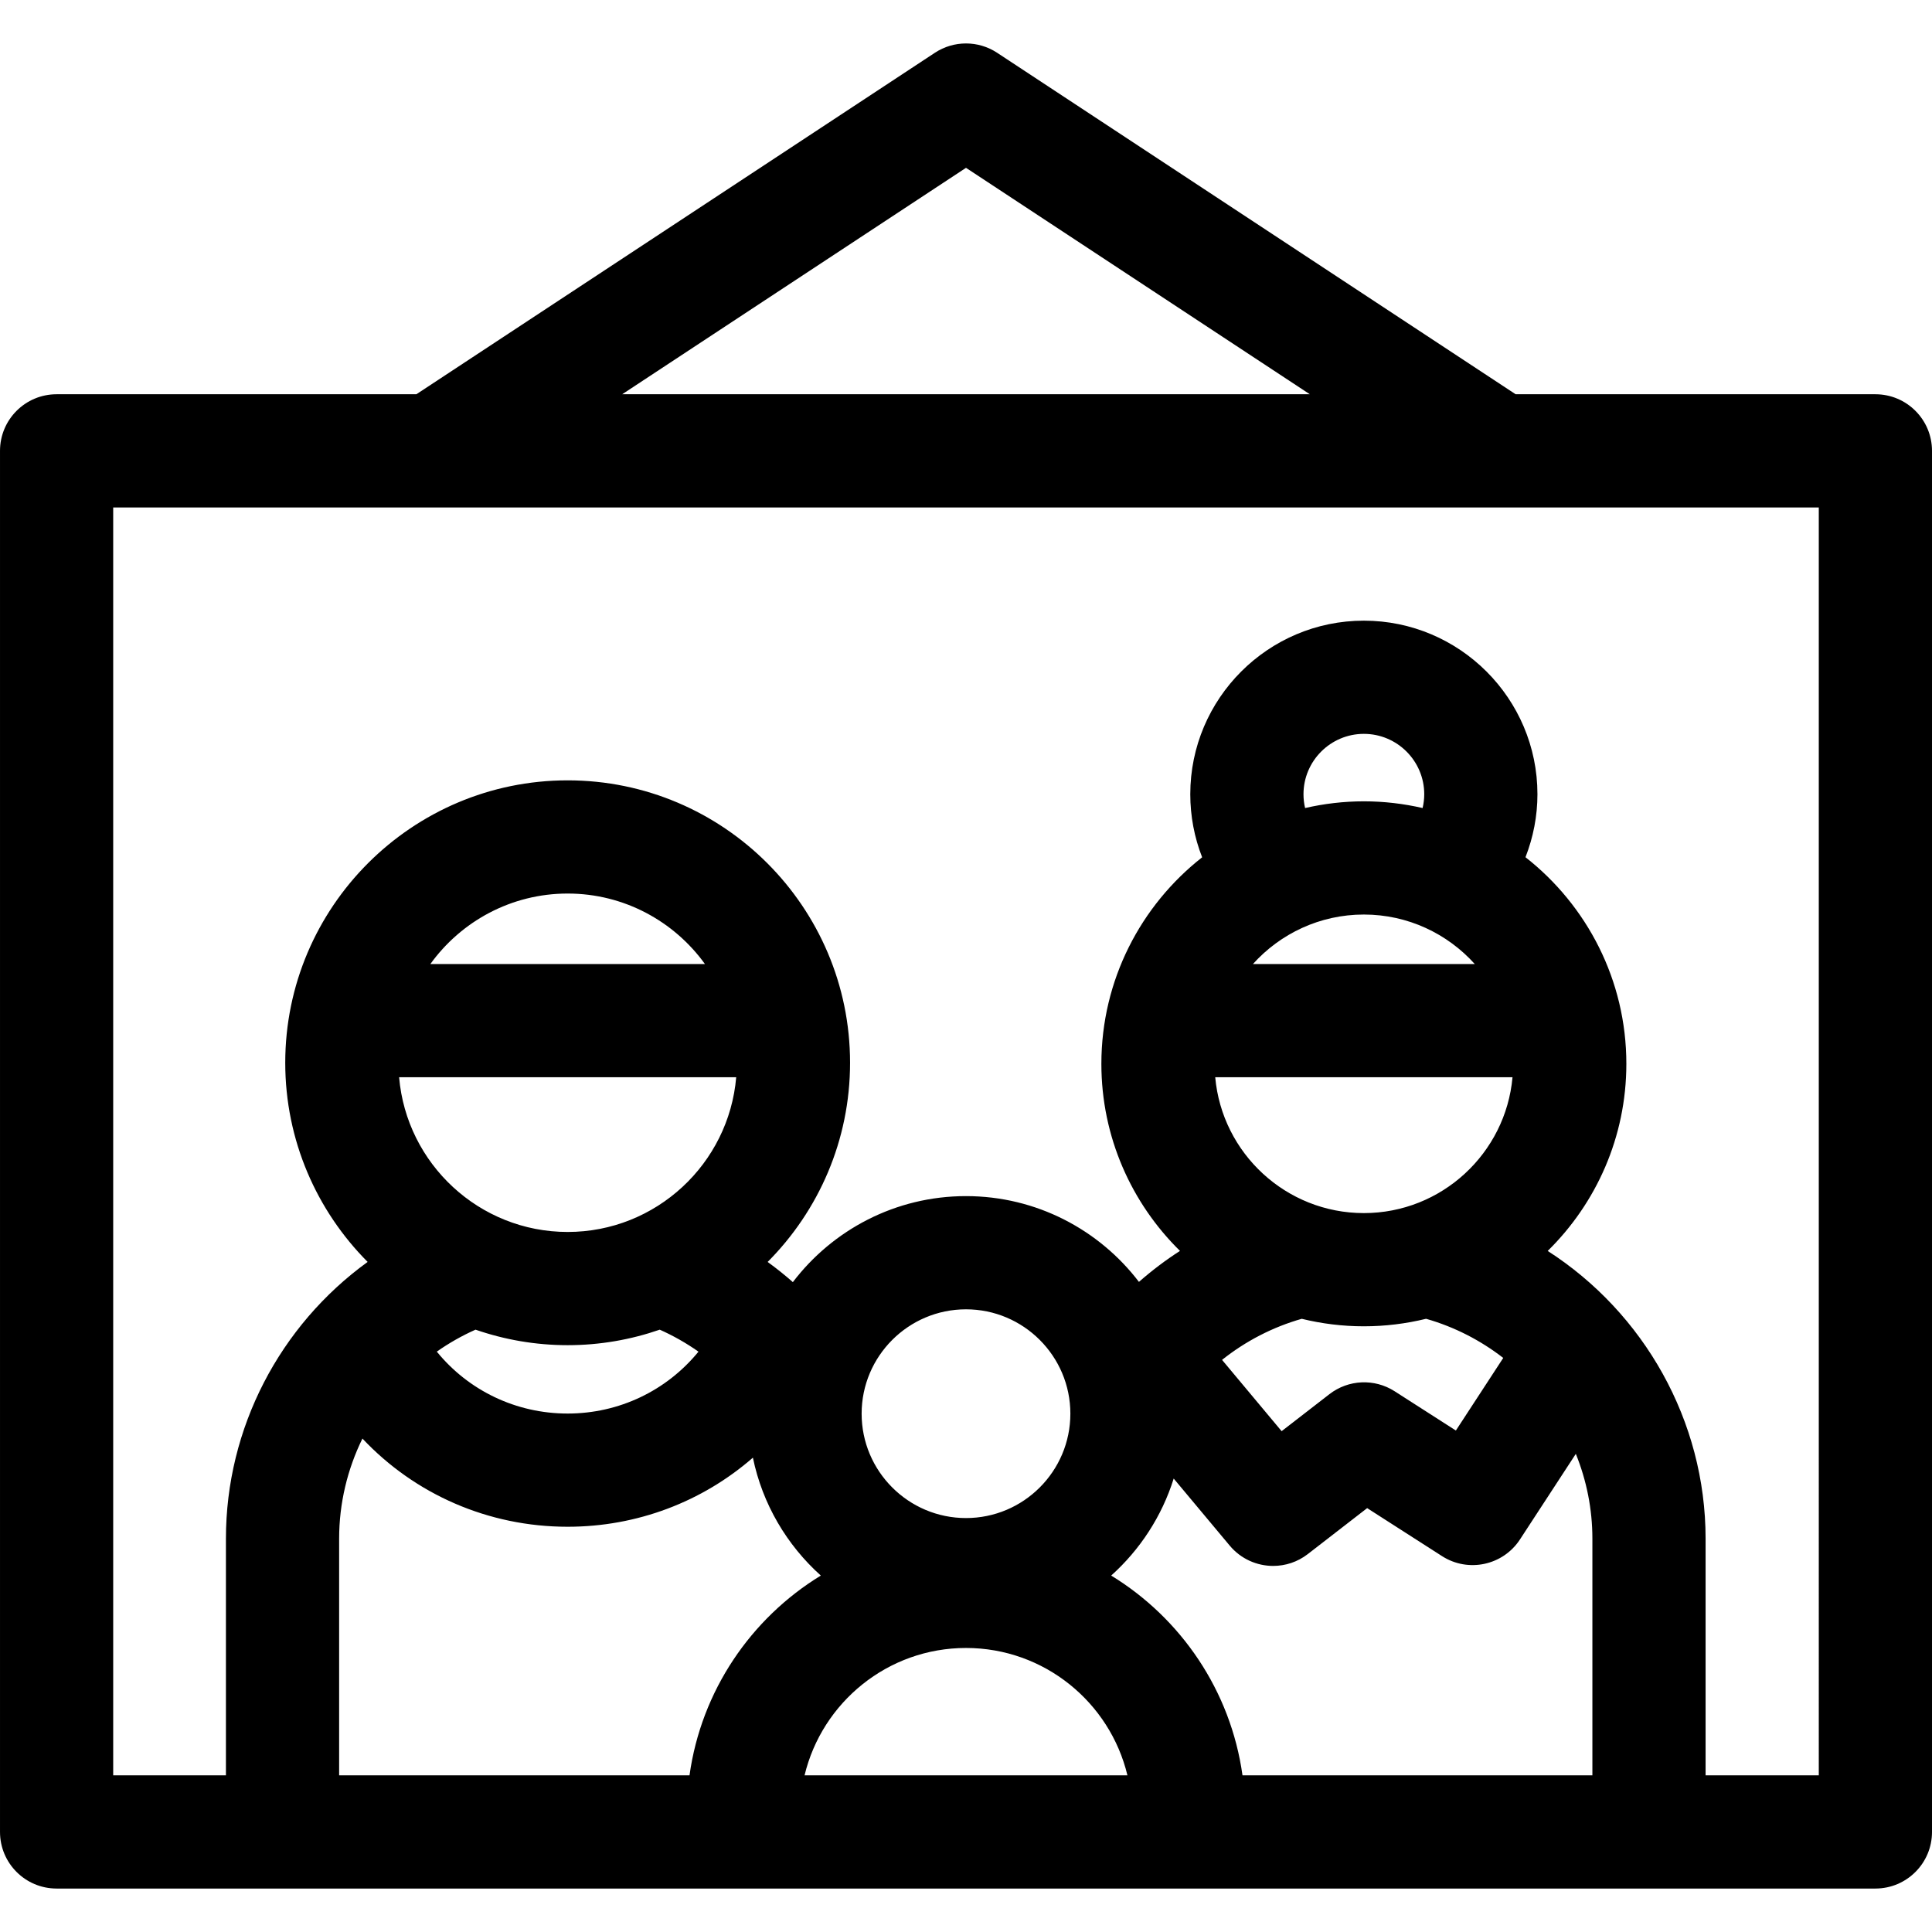 <svg id="Layer_1" enable-background="new 0 0 511.995 511.995" height="512" viewBox="0 0 511.995 511.995" width="512" xmlns="http://www.w3.org/2000/svg"><path d="m496.995 104.48h-95.341l-137.406-90.493c-5.006-3.297-11.494-3.297-16.5 0l-137.407 90.493h-95.341c-8.284 0-15 6.716-15 15v366c0 8.284 6.716 15 15 15h481.995c8.284 0 15-6.716 15-15v-366c0-8.284-6.716-15-15-15zm-240.997-60.005 91.113 60.005h-182.226zm89.437 166.005c0-8.822 7.178-16 16-16s16 7.178 16 16c0 1.238-.153 2.463-.435 3.656-5.008-1.15-10.213-1.778-15.565-1.778-5.355 0-10.563.629-15.574 1.78-.281-1.189-.426-2.414-.426-3.658zm16 111c-20.613 0-37.585-15.849-39.392-36h78.785c-1.808 20.151-18.78 36-39.393 36zm0-79.121c11.658 0 22.152 5.072 29.398 13.122h-58.797c7.247-8.05 17.74-13.122 29.399-13.122zm0 109.121c5.681 0 11.198-.7 16.487-1.991 7.57 2.161 14.467 5.736 20.449 10.375l-12.553 19.236-16.227-10.404c-5.343-3.425-12.26-3.119-17.278.766l-12.672 9.81-15.787-18.895c6.236-4.967 13.404-8.685 21.119-10.884 5.28 1.289 10.79 1.987 16.462 1.987zm-50.397 40.35 14.846 17.768c2.96 3.543 7.221 5.383 11.519 5.383 3.212 0 6.446-1.027 9.174-3.139l15.731-12.178 19.844 12.723c6.934 4.446 16.156 2.469 20.657-4.43l14.797-22.674c2.834 7.014 4.389 14.613 4.389 22.469v62.729h-92.725c-3.116-22.4-16.282-41.626-34.798-52.942 7.629-6.85 13.431-15.694 16.566-25.709zm-55.04 44.895c20.734 0 38.152 14.421 42.781 33.756h-85.563c4.629-19.336 22.048-33.756 42.782-33.756zm0-34.428c-15.251 0-27.659-12.407-27.659-27.658s12.408-27.659 27.659-27.659 27.658 12.408 27.658 27.659-12.407 27.658-27.658 27.658zm-105.563-75.817c-23.431 0-42.709-18.068-44.666-41h89.331c-1.957 22.933-21.235 41-44.665 41zm-24.416 25.89c7.658 2.651 15.867 4.111 24.415 4.111 8.545 0 16.75-1.459 24.406-4.108 3.601 1.603 7.038 3.559 10.262 5.828-8.462 10.355-21.059 16.4-34.669 16.4-13.715 0-26.288-6.113-34.679-16.41 3.19-2.239 6.618-4.198 10.265-5.821zm-11.971-96.89c8.149-11.304 21.418-18.683 36.386-18.683s28.237 7.379 36.386 18.683zm-24.174 152.271c0-9.37 2.193-18.405 6.174-26.521 13.885 14.752 33.334 23.371 54.386 23.371 18.393 0 35.679-6.616 49.09-18.308 2.533 12.29 8.992 23.158 17.999 31.244-18.516 11.317-31.682 30.543-34.798 52.943h-92.851zm392.121 62.729h-30v-62.729c0-31.267-16.356-59.858-41.84-76.245 12.851-12.629 20.841-30.189 20.841-49.587 0-22.209-10.475-42.006-26.73-54.75 2.07-5.299 3.169-10.952 3.169-16.689 0-25.364-20.636-46-46-46s-46 20.636-46 46c0 5.779 1.075 11.422 3.145 16.708-16.241 12.745-26.706 32.533-26.706 54.731 0 19.394 7.986 36.95 20.832 49.578-3.823 2.454-7.45 5.209-10.874 8.213-10.544-13.803-27.163-22.731-45.834-22.731-18.699 0-35.34 8.953-45.881 22.791-2.145-1.886-4.375-3.67-6.683-5.344 13.49-13.543 21.842-32.208 21.842-52.787 0-41.268-33.574-74.842-74.841-74.842-41.268 0-74.841 33.574-74.841 74.842 0 20.575 8.349 39.236 21.834 52.779-23.263 16.85-37.553 43.997-37.553 73.333v62.729h-29.875v-336h451.995z"/></svg>